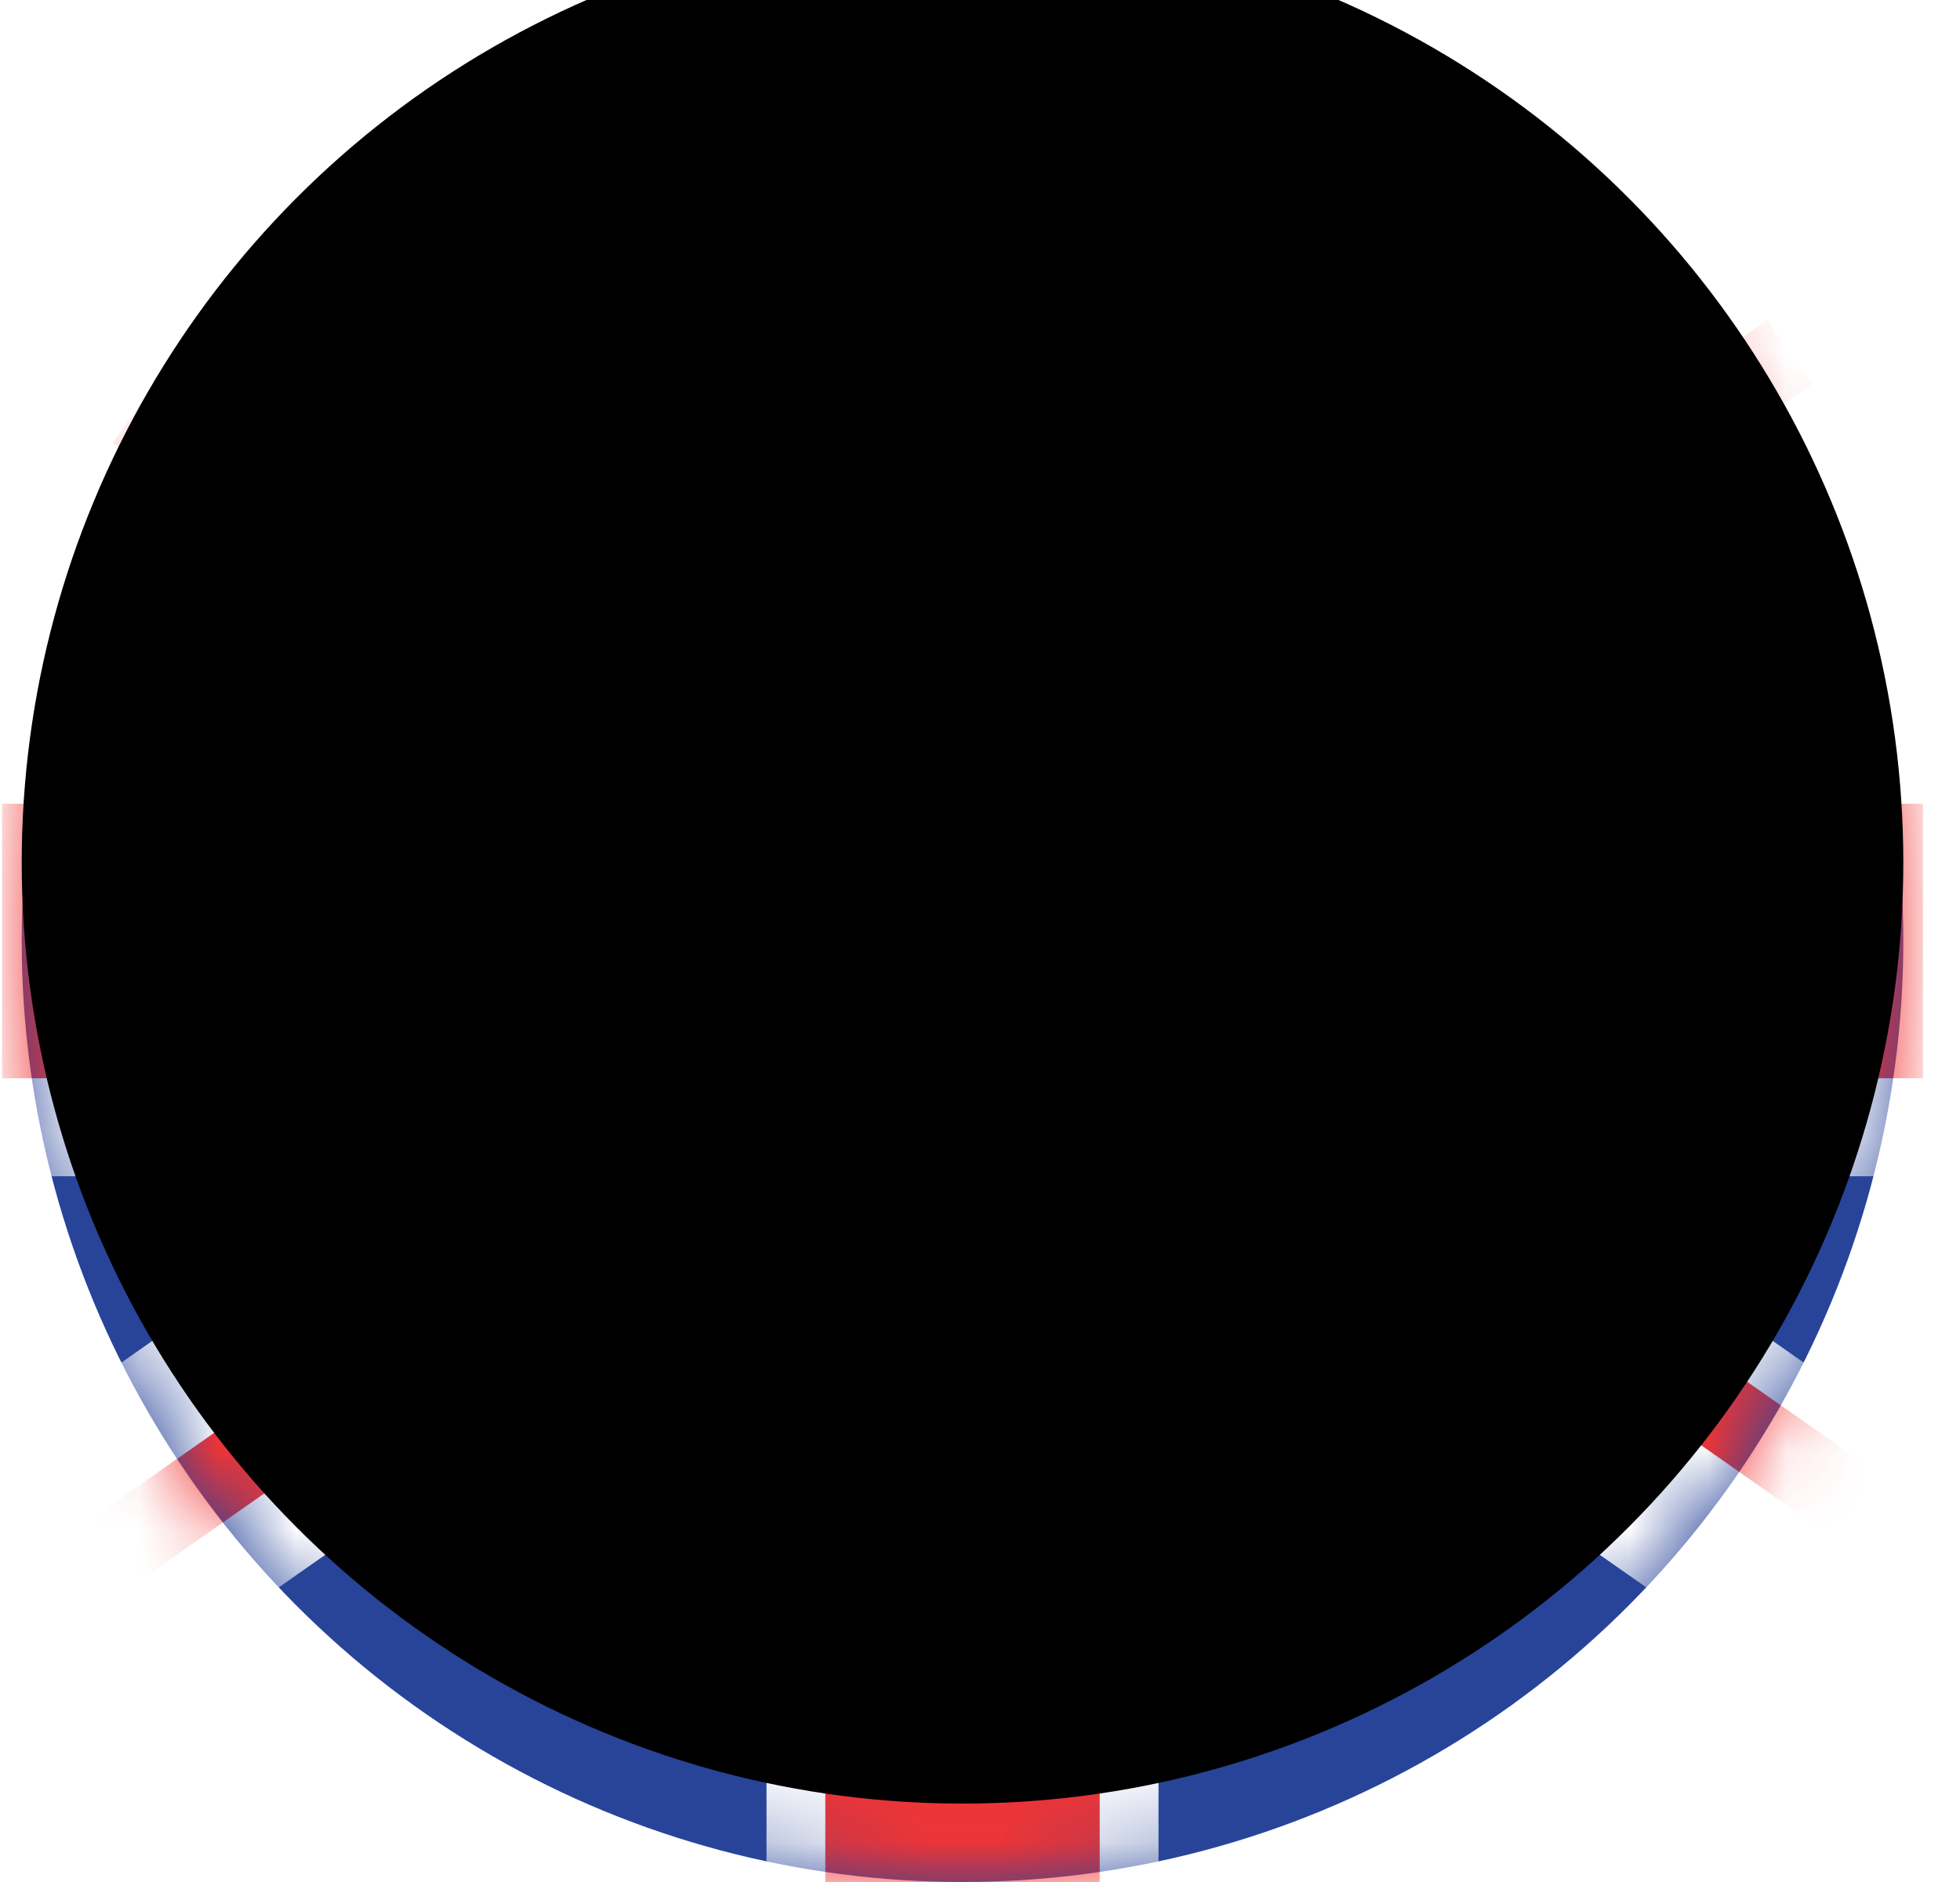 <?xml version="1.0" encoding="UTF-8"?>
<svg width="25px" height="24px" viewBox="0 0 25 24" version="1.1" xmlns="http://www.w3.org/2000/svg" xmlns:xlink="http://www.w3.org/1999/xlink">
    <!-- Generator: Sketch 43 (38999) - http://www.bohemiancoding.com/sketch -->
    <title>GBP Copy</title>
    <desc>Created with Sketch.</desc>
    <defs>
        <ellipse id="path-1" cx="12" cy="12" rx="12" ry="12"></ellipse>
        <ellipse id="path-3" cx="12" cy="12" rx="12" ry="12"></ellipse>
        <filter x="-4.2%" y="-4.2%" width="108.3%" height="108.3%" filterUnits="objectBoundingBox" id="filter-5">
            <feGaussianBlur stdDeviation="1" in="SourceAlpha" result="shadowBlurInner1"></feGaussianBlur>
            <feOffset dx="0" dy="0" in="shadowBlurInner1" result="shadowOffsetInner1"></feOffset>
            <feComposite in="shadowOffsetInner1" in2="SourceAlpha" operator="arithmetic" k2="-1" k3="1" result="shadowInnerInner1"></feComposite>
            <feColorMatrix values="0 0 0 0 0   0 0 0 0 0   0 0 0 0 0  0 0 0 0.039 0" type="matrix" in="shadowInnerInner1" result="shadowMatrixInner1"></feColorMatrix>
            <feOffset dx="0" dy="-1" in="SourceAlpha" result="shadowOffsetInner2"></feOffset>
            <feComposite in="shadowOffsetInner2" in2="SourceAlpha" operator="arithmetic" k2="-1" k3="1" result="shadowInnerInner2"></feComposite>
            <feColorMatrix values="0 0 0 0 0   0 0 0 0 0   0 0 0 0 0  0 0 0 0.031 0" type="matrix" in="shadowInnerInner2" result="shadowMatrixInner2"></feColorMatrix>
            <feMerge>
                <feMergeNode in="shadowMatrixInner1"></feMergeNode>
                <feMergeNode in="shadowMatrixInner2"></feMergeNode>
            </feMerge>
        </filter>
    </defs>
    <g id="Page-1" stroke="none" stroke-width="1" fill="none" fill-rule="evenodd">
        <g id="smaller" transform="translate(-130, 0)">
            <g id="GBP-Copy" transform="translate(130.277, 0)">
                <mask id="mask-2" fill="white">
                    <use xlink:href="#path-1"></use>
                </mask>
                <use id="Mask" fill="#284499" xlink:href="#path-1"></use>
                <g id="Group-2-Copy" mask="url(#mask-2)">
                    <g transform="translate(11.95, 12) scale(-1, 1) translate(-11.95, -12) translate(0.85, 3.5)">
                        <rect id="Rectangle-Copy-3" fill="#FFFFFF" transform="translate(11.05, 8.5) rotate(35) translate(-11.05, -8.5) " x="-1.2" y="6.75" width="24.5" height="3.5"></rect>
                        <path d="M0.786,0.579 L9.387,6.602 L8.814,7.421 L0.213,1.398 L0.786,0.579 Z M13.536,9.829 L22.137,15.852 L21.564,16.671 L12.963,10.648 L13.536,9.829 Z" id="Combined-Shape" fill="#F23434"></path>
                    </g>
                </g>
                <g id="Group-2-Copy-2" mask="url(#mask-2)">
                    <g transform="translate(0.95, 3.5)">
                        <rect id="Rectangle-Copy-3" fill="#FFFFFF" transform="translate(11.05, 8.5) rotate(35) translate(-11.05, -8.5) " x="-1.2" y="6.75" width="24.5" height="3.5"></rect>
                        <path d="M0.786,1.329 L9.387,7.352 L8.814,8.171 L0.213,2.148 L0.786,1.329 Z M15.286,10.079 L23.887,16.102 L23.314,16.921 L14.713,10.898 L15.286,10.079 Z" id="Combined-Shape" fill="#F23434"></path>
                    </g>
                </g>
                <g id="Group-3" mask="url(#mask-2)">
                    <g transform="translate(-0.25, -0.25)">
                        <rect id="Rectangle-Copy-12" fill="#FFFFFF" x="0" y="9.25" width="24.5" height="6"></rect>
                        <rect id="Rectangle-Copy-10" fill="#FFFFFF" x="9.75" y="0" width="5" height="24.5"></rect>
                        <path d="M14,10.5 L14,0 L10.5,0 L10.5,10.5 L0,10.5 L0,14 L10.5,14 L10.5,24.5 L14,24.5 L14,14 L24.5,14 L24.5,10.5 L14,10.5 Z" id="Combined-Shape" fill="#F23434"></path>
                    </g>
                </g>
                <mask id="mask-4" fill="white">
                    <use xlink:href="#path-3"></use>
                </mask>
                <g id="Mask-Copy" fill-opacity="1" fill="black">
                    <use filter="url(#filter-5)" xlink:href="#path-3"></use>
                </g>
            </g>
        </g>
    </g>
</svg>